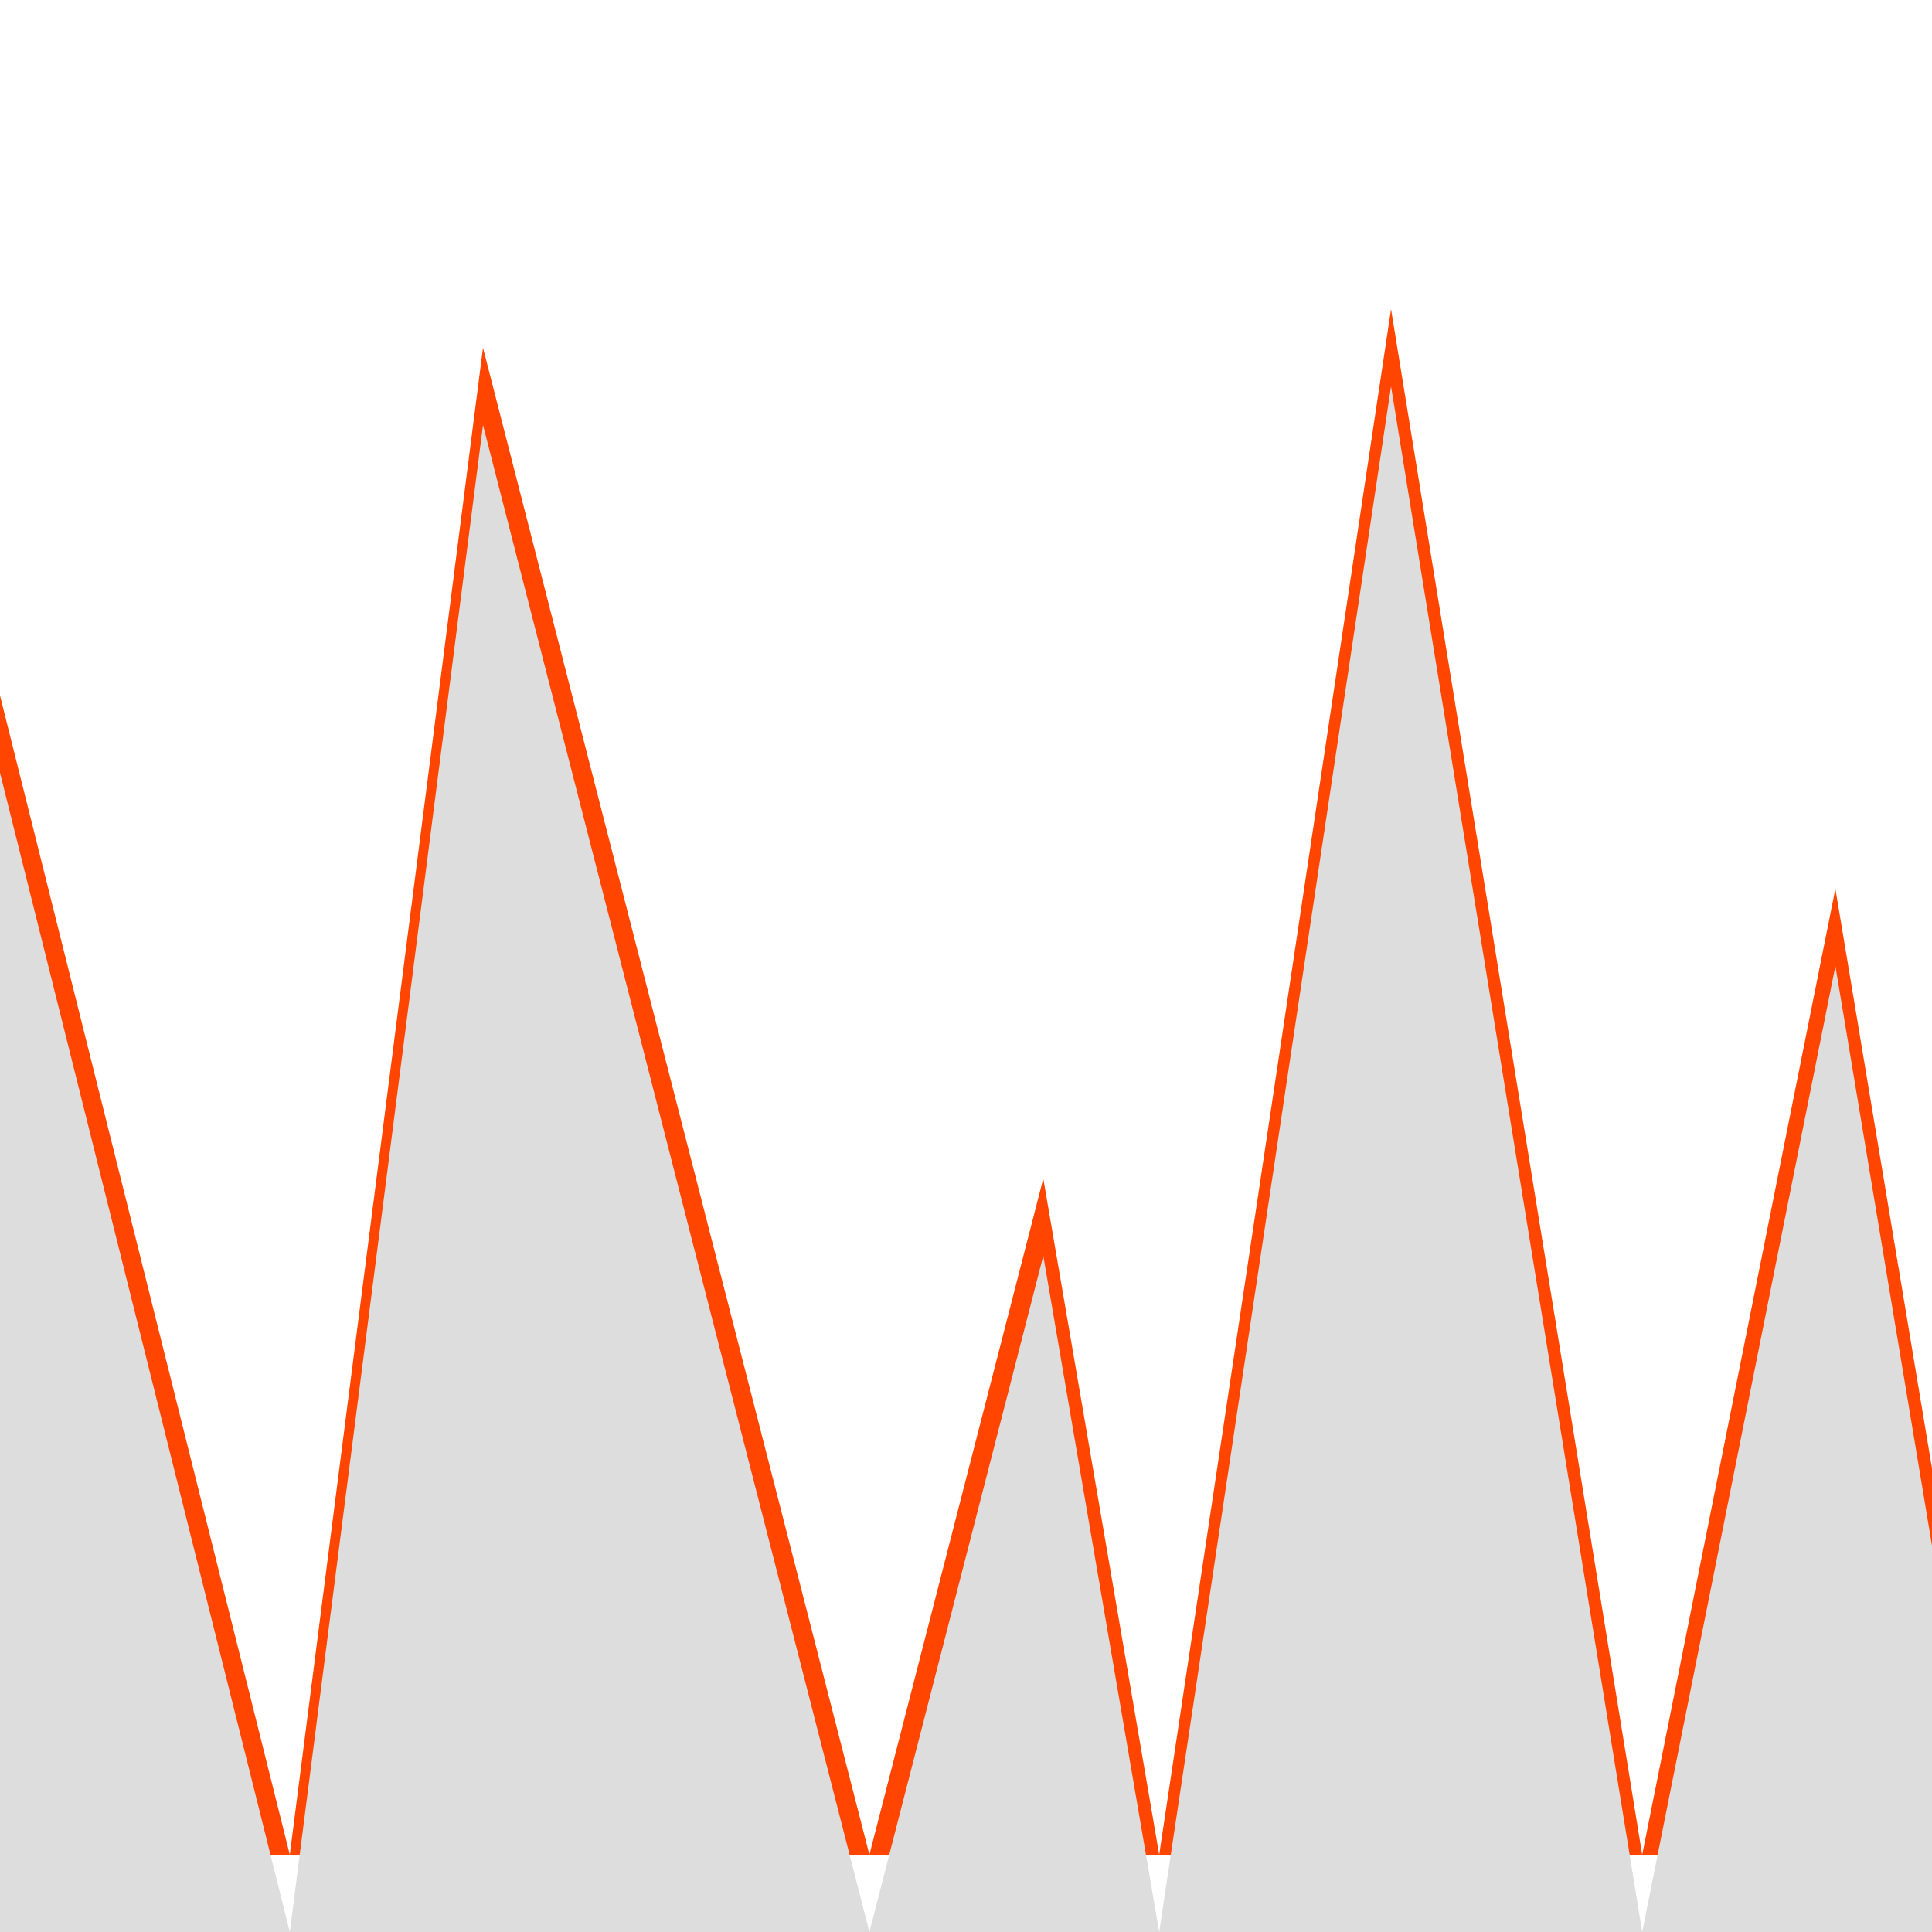 <svg xmlns="http://www.w3.org/2000/svg" viewBox="0 0 100 100" preserveAspectRatio="none">
  <polygon style="fill:orangered" points="0,36 15,96 25,18 45,96 54,61 60,96 72,16 85,96 95,46 100,76 100,96 0,96" />
  <polygon style="fill:#ddd" points="0,40 15,100 25,22 45,100 54,65 60,100 72,20 85,100 95,50 100,80 100,100 0,100" />
</svg>
